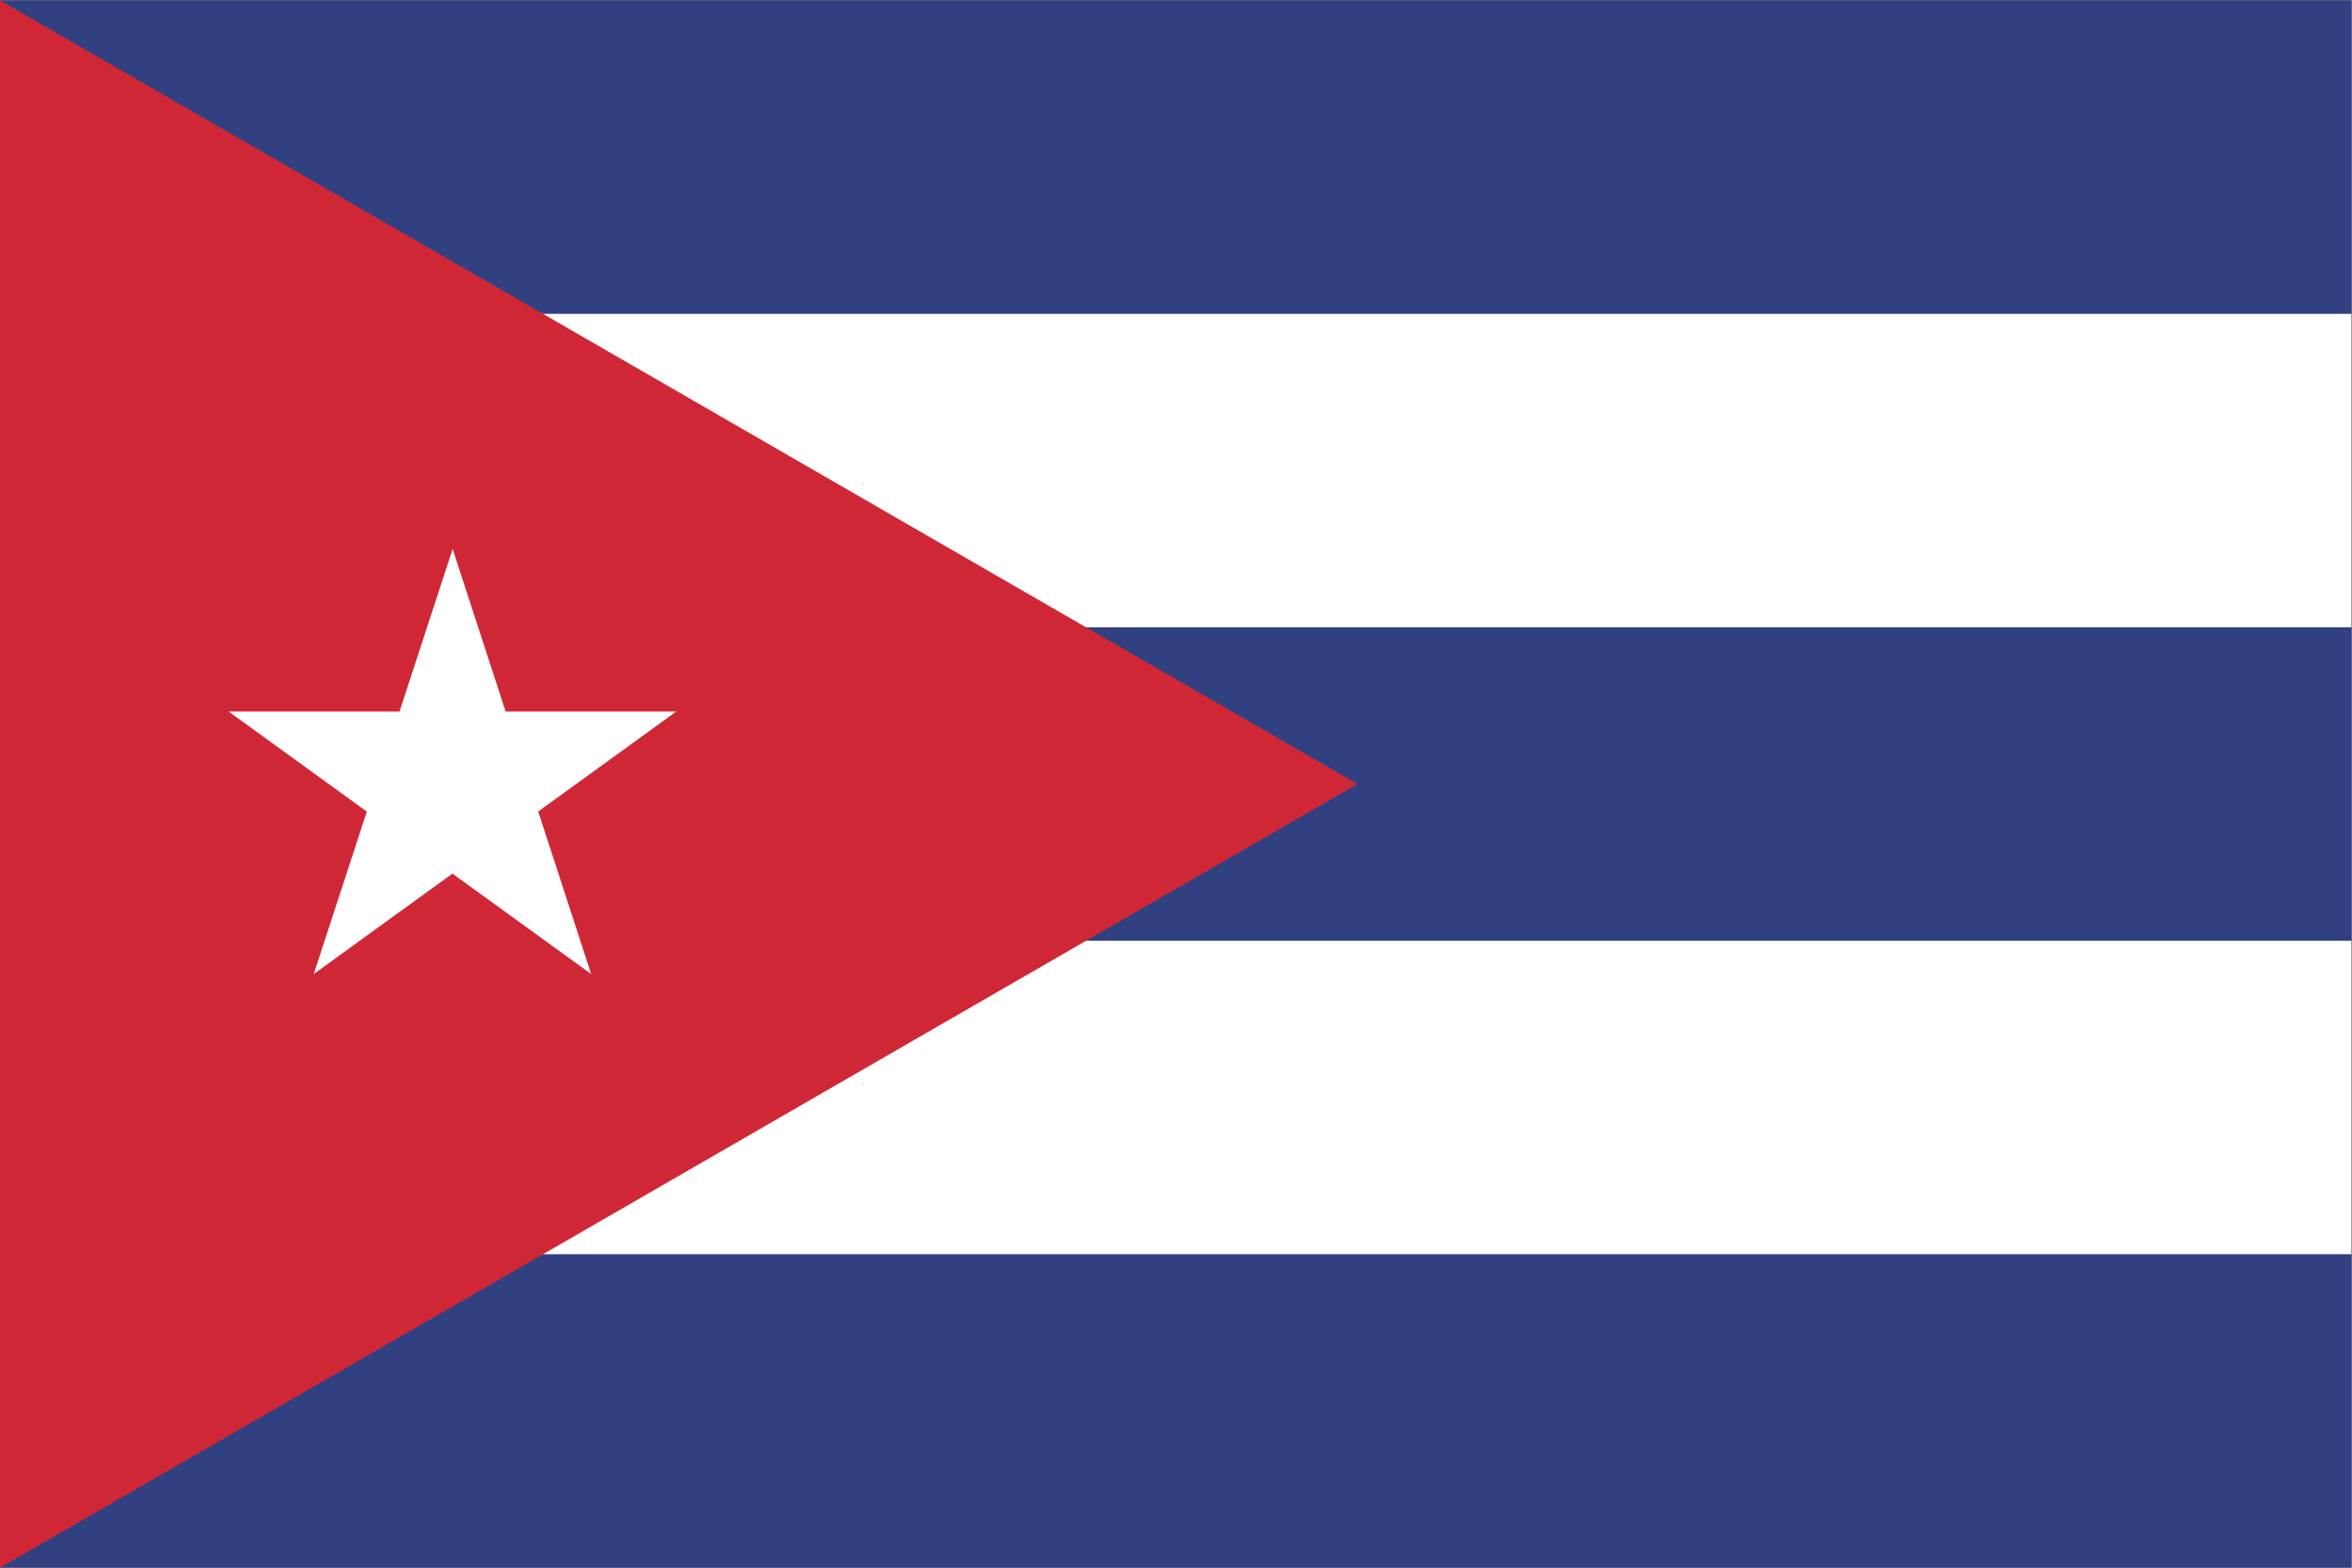 <?xml version="1.0" encoding="UTF-8" standalone="no"?>
<svg
   xmlns:dc="http://purl.org/dc/elements/1.1/"
   xmlns:cc="http://creativecommons.org/ns#"
   xmlns:rdf="http://www.w3.org/1999/02/22-rdf-syntax-ns#"
   xmlns:svg="http://www.w3.org/2000/svg"
   xmlns="http://www.w3.org/2000/svg"
   viewBox="0 0 800 533.333"
   height="533.333"
   width="800"
   xml:space="preserve"
   version="1.1"
   id="svg2"><rect x="0" y="0" width="800" height="533.333" fill="#808080" stroke="none"/><defs
     id="defs6" /><g
     transform="matrix(1.333,0,0,-1.333,0,533.333)"
     id="g10"><path
       id="path12"
       style="fill:#304080;fill-opacity:1;fill-rule:nonzero;stroke:none"
       d="M 0,0 600,0 600,400 0,400 0,0 Z" /><path
       id="path14"
       style="fill:#ffffff;fill-opacity:1;fill-rule:nonzero;stroke:none"
       d="m 0,240 600,0 0,80 -600,0 0,-80 z m 0,0 0,-80 0,80 z m 0,-160 600,0 0,80 -600,0 0,-80 z" /><g
       transform="translate(0,400)"
       id="g16"><path
         id="path18"
         style="fill:#d02736;fill-opacity:1;fill-rule:nonzero;stroke:none"
         d="M 0,0 0,-400 346.4,-200 0,0 Z" /></g><g
       transform="translate(115.5,260)"
       id="g20"><path
         id="path22"
         style="fill:#ffffff;fill-opacity:1;fill-rule:nonzero;stroke:none"
         d="m 0,0 35.35,-108.5 -92.5,67 114.2,0 -92.5,-67 L 0,0 Z" /></g></g></svg>